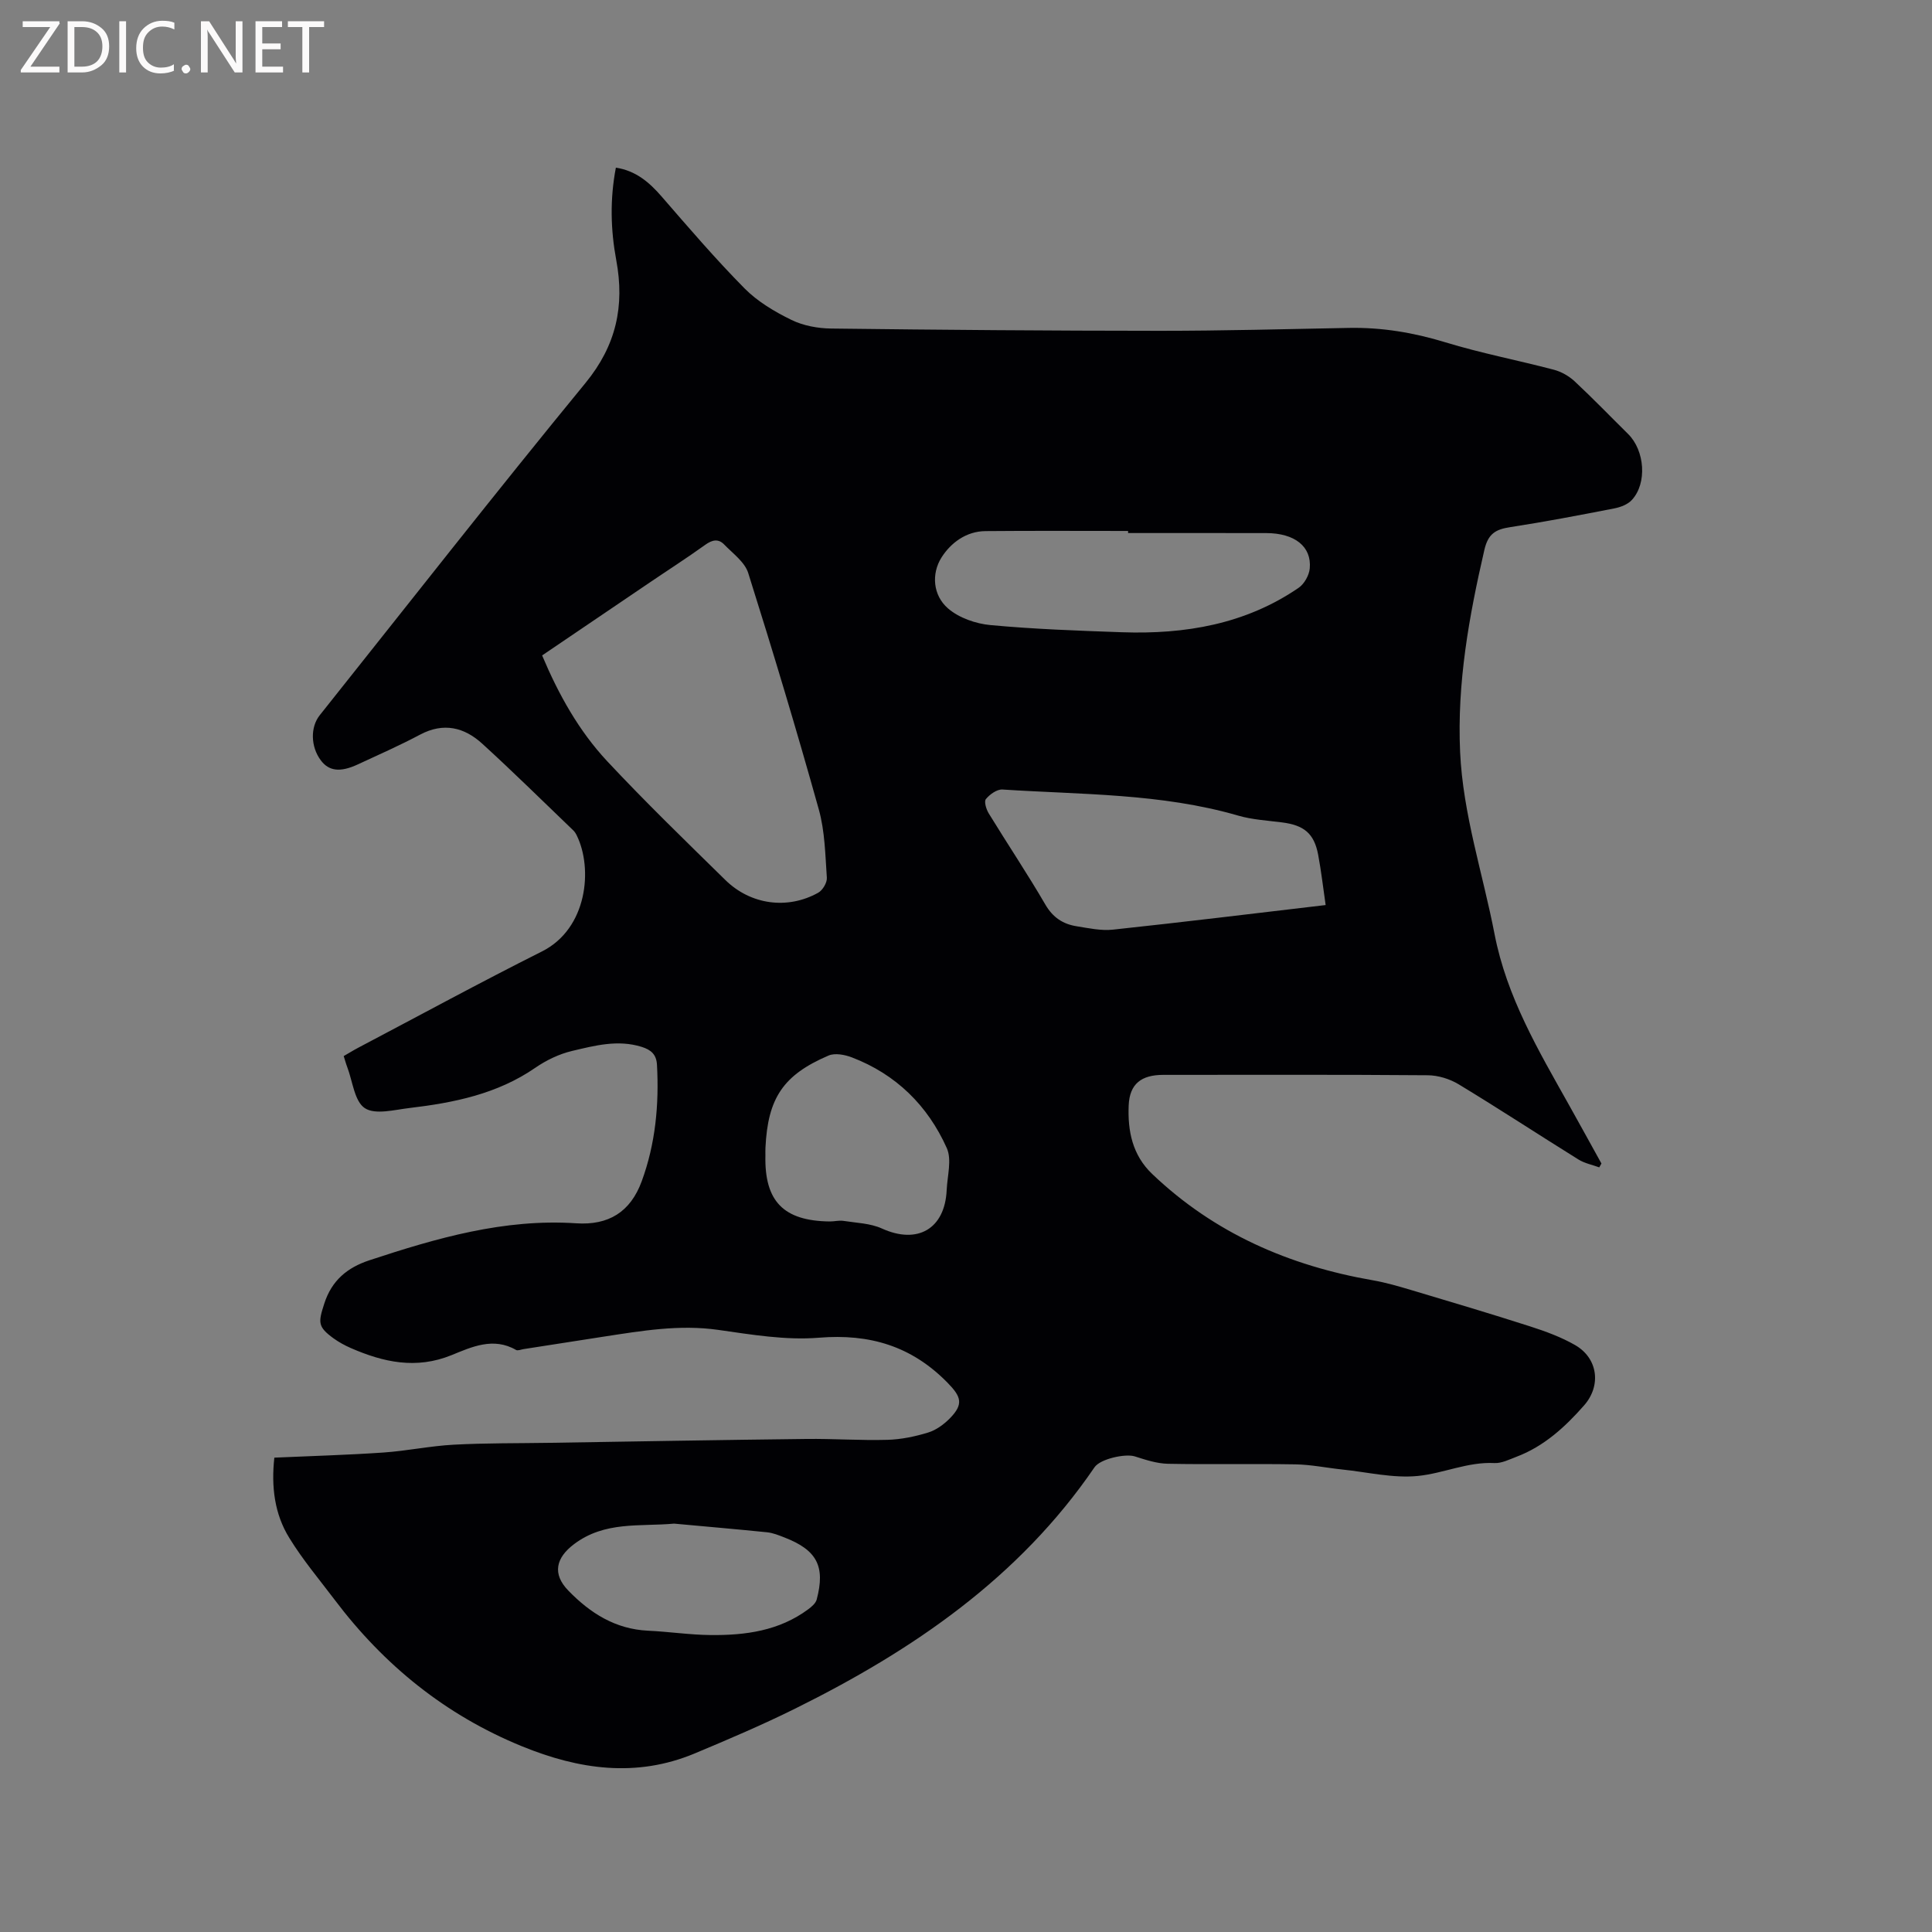 <svg enable-background="new 0 0 400 400" viewBox="0 0 400 400" xmlns="http://www.w3.org/2000/svg"><rect x="0" y="0" width="400" height="400" fill="#808080" stroke="none"/><path d="m56.8 301.79c7.8-.35 15.2-.55 22.58-1.06 4.85-.33 9.66-1.36 14.52-1.62 6.65-.36 13.33-.28 19.99-.39 17.69-.28 35.37-.6 53.06-.8 5.6-.07 11.21.34 16.81.18 2.82-.08 5.69-.68 8.4-1.51 1.64-.5 3.23-1.66 4.46-2.9 2.95-2.99 2.39-4.52-.48-7.45-7.42-7.55-16.07-10.14-26.6-9.28-6.86.56-13.93-.64-20.83-1.62-8.05-1.15-15.83.19-23.68 1.39-5.55.85-11.09 1.73-16.64 2.59-.52.08-1.18.38-1.55.17-4.71-2.72-9.21-.61-13.36 1.08-7.35 2.98-14.09 1.47-20.85-1.47-1.25-.55-2.48-1.22-3.59-2.02-3.28-2.4-3.16-3.27-1.91-7.16 1.55-4.83 4.76-7.47 9.34-8.99 13.91-4.59 27.89-8.65 42.81-7.66 6.71.45 11.24-2.33 13.58-8.7 2.85-7.76 3.61-15.86 3.16-24.11-.12-2.18-1.25-3.11-3.18-3.72-4.93-1.54-9.71-.26-14.41.85-2.67.63-5.33 1.92-7.6 3.48-7.87 5.43-16.84 7.24-26.04 8.33-3.13.37-7.1 1.45-9.26.03-2.15-1.42-2.51-5.55-3.64-8.51-.26-.67-.44-1.38-.73-2.27 1.08-.62 2.04-1.22 3.05-1.75 12.65-6.66 25.21-13.5 37.99-19.91 9.47-4.75 10.56-17.22 7.21-24.02-.18-.38-.42-.76-.71-1.04-6.27-6.01-12.45-12.12-18.87-17.97-3.71-3.38-8-4.44-12.84-1.87-4.2 2.23-8.56 4.16-12.88 6.16-3.69 1.72-6.04 1.41-7.72-.87-2.07-2.8-2.16-6.82-.2-9.29 18.3-22.97 36.4-46.1 55.03-68.8 6.38-7.78 8.13-15.96 6.37-25.42-1.17-6.3-1.33-12.62-.08-19.16 4.1.63 6.88 2.99 9.45 5.95 5.61 6.47 11.19 12.98 17.2 19.06 2.69 2.72 6.21 4.81 9.69 6.51 2.47 1.21 5.48 1.76 8.26 1.79 22.69.28 45.38.46 68.07.47 13.03 0 26.06-.35 39.08-.6 6.84-.13 13.42.97 19.99 2.98 7.38 2.26 14.99 3.71 22.46 5.68 1.53.4 3.1 1.29 4.27 2.37 3.8 3.54 7.4 7.28 11.1 10.93 3.47 3.43 3.97 10.21.78 13.66-.85.93-2.34 1.5-3.64 1.75-7.17 1.4-14.34 2.77-21.55 3.88-3 .46-4.57 1.33-5.35 4.72-3.18 13.78-5.67 27.58-5.02 41.82.59 12.93 4.7 25.15 7.13 37.71 2.52 13.02 9.07 24.06 15.38 35.32 2.27 4.05 4.5 8.12 6.75 12.18-.15.27-.3.53-.45.8-1.44-.53-3.03-.83-4.31-1.63-8.28-5.15-16.43-10.5-24.77-15.55-1.86-1.13-4.28-1.88-6.45-1.89-18.24-.15-36.48-.08-54.72-.08-4.51 0-7 1.81-7.18 6.36-.21 5.2.73 10.22 4.88 14.17 12.87 12.27 28.36 18.99 45.67 22 2.7.47 5.35 1.25 7.98 2.03 8.21 2.45 16.42 4.89 24.57 7.51 3.2 1.03 6.44 2.21 9.34 3.88 4.73 2.73 5.44 8.4 1.85 12.48-3.95 4.49-8.31 8.49-14.03 10.65-1.48.56-3.06 1.37-4.55 1.29-5.53-.28-10.57 2.15-15.83 2.67-5.12.51-10.41-.79-15.63-1.33-3.25-.34-6.49-1.02-9.74-1.07-8.8-.15-17.61.05-26.4-.12-2.29-.05-4.61-.82-6.84-1.53-1.95-.62-7.15.51-8.34 2.25-15.61 22.87-37.59 37.88-61.9 49.93-6.81 3.38-13.83 6.37-20.85 9.31-12.12 5.07-23.99 3.35-35.79-1.47-15.82-6.46-28.56-16.78-38.79-30.34-3.19-4.22-6.62-8.29-9.37-12.78-3.09-4.97-3.77-10.67-3.11-16.64zm55.44-166.09c3.43 8.13 7.62 15.64 13.5 21.93 7.88 8.43 16.19 16.47 24.43 24.56 5.24 5.15 12.88 6.18 19.23 2.64.92-.51 1.86-2.09 1.79-3.1-.33-4.74-.4-9.63-1.67-14.16-4.58-16.4-9.49-32.7-14.61-48.94-.72-2.27-3.18-4.04-4.98-5.9-1.2-1.24-2.48-.97-3.92.07-3.87 2.78-7.89 5.35-11.83 8.03-7.27 4.91-14.53 9.84-21.94 14.87zm162.22 51.68c-.52-3.57-.91-7.02-1.55-10.42-.83-4.4-2.92-6.11-7.48-6.69-3.04-.39-6.17-.56-9.09-1.41-15.96-4.63-32.45-4.33-48.79-5.4-1.14-.07-2.64 1.01-3.43 1.98-.42.51.07 2.13.59 2.97 3.87 6.32 8 12.48 11.73 18.89 1.55 2.66 3.64 4.02 6.45 4.47 2.5.4 5.09.97 7.56.7 14.69-1.57 29.38-3.37 44.01-5.09zm-40.9-77.02c0-.14 0-.29 0-.43-9.84 0-19.69-.06-29.53.03-4.02.03-7.21 2.47-9.1 5.46-2.14 3.39-1.77 7.85 1.34 10.54 2.27 1.97 5.76 3.18 8.82 3.46 9.04.84 18.13 1.16 27.21 1.48 13.06.45 25.55-1.65 36.58-9.21 1.16-.8 2.16-2.58 2.29-4 .42-4.55-3.13-7.31-9.01-7.32-9.54-.02-19.07-.01-28.6-.01zm-75.09 128.84c-.22 9.5 3.74 13.58 13.31 13.69.95.01 1.92-.26 2.84-.12 2.68.42 5.57.49 7.97 1.58 7.34 3.34 13.04.11 13.41-7.96.13-2.92 1.1-6.29.02-8.7-3.94-8.79-10.5-15.27-19.65-18.77-1.47-.56-3.5-.95-4.83-.38-9.41 4.03-12.57 8.82-13.06 19.08-.03.52-.01 1.05-.01 1.58zm-18.91 76.25c-7.12.65-14.34-.57-20.74 4.27-3.71 2.81-4.53 6.12-1.16 9.59 4.54 4.68 9.75 7.99 16.52 8.31 4.33.2 8.64.86 12.97.9 7.16.07 14.16-.87 20.16-5.32.72-.53 1.57-1.25 1.78-2.04 1.82-6.88.05-10.23-6.67-12.84-1.18-.46-2.4-.96-3.63-1.08-6.41-.65-12.82-1.2-19.23-1.79z" fill="#010104"/><g fill="#fbfafa"><path d="m12.4 4.8-6.1 9h6v1.2h-8v-.5l6.1-8.9h-5.7v-1.2h7.6v.4z"/><path d="m14 15v-10.6h3c1.6 0 2.9.5 4 1.4s1.6 2.2 1.6 3.8-.5 3-1.6 3.9-2.4 1.5-4 1.5zm1.4-9.4v8.2h1.6c1.3 0 2.4-.4 3.1-1.1s1.1-1.8 1.1-3.1-.4-2.3-1.2-3-1.8-1-3.1-1z"/><path d="m26.1 4.4v10.6h-1.4v-10.6z"/><path d="m36.1 14.6c-.8.4-1.8.6-2.9.6-1.5 0-2.7-.5-3.6-1.4s-1.4-2.2-1.4-3.8c0-1.7.5-3.1 1.5-4.1s2.3-1.6 3.9-1.6c1 0 1.8.1 2.5.4v1.4c-.8-.4-1.6-.6-2.5-.6-1.2 0-2.1.4-2.9 1.2s-1.1 1.8-1.1 3.2c0 1.3.3 2.3 1 3s1.6 1.1 2.7 1.1c1 0 2-.2 2.7-.7v1.3z"/><path d="m37.6 14.3c0-.2.1-.5.3-.6s.4-.3.6-.3c.3 0 .5.1.6.3s.3.4.3.6-.1.4-.3.6-.4.3-.6.3c-.3 0-.5-.1-.6-.3s-.3-.4-.3-.6z"/><path d="m50.2 15h-1.6l-5.3-8.2c-.2-.2-.3-.5-.4-.7 0 .2.1.7.1 1.5v7.4h-1.4v-10.6h1.7l5.2 8.1c.2.4.4.6.4.7 0-.3-.1-.8-.1-1.5v-7.3h1.4z"/><path d="m58.6 15h-5.7v-10.6h5.5v1.2h-4.1v3.4h3.8v1.2h-3.8v3.6h4.3z"/><path d="m67.1 5.6h-3.1v9.4h-1.4v-9.4h-3v-1.2h7.5z"/></g></svg>